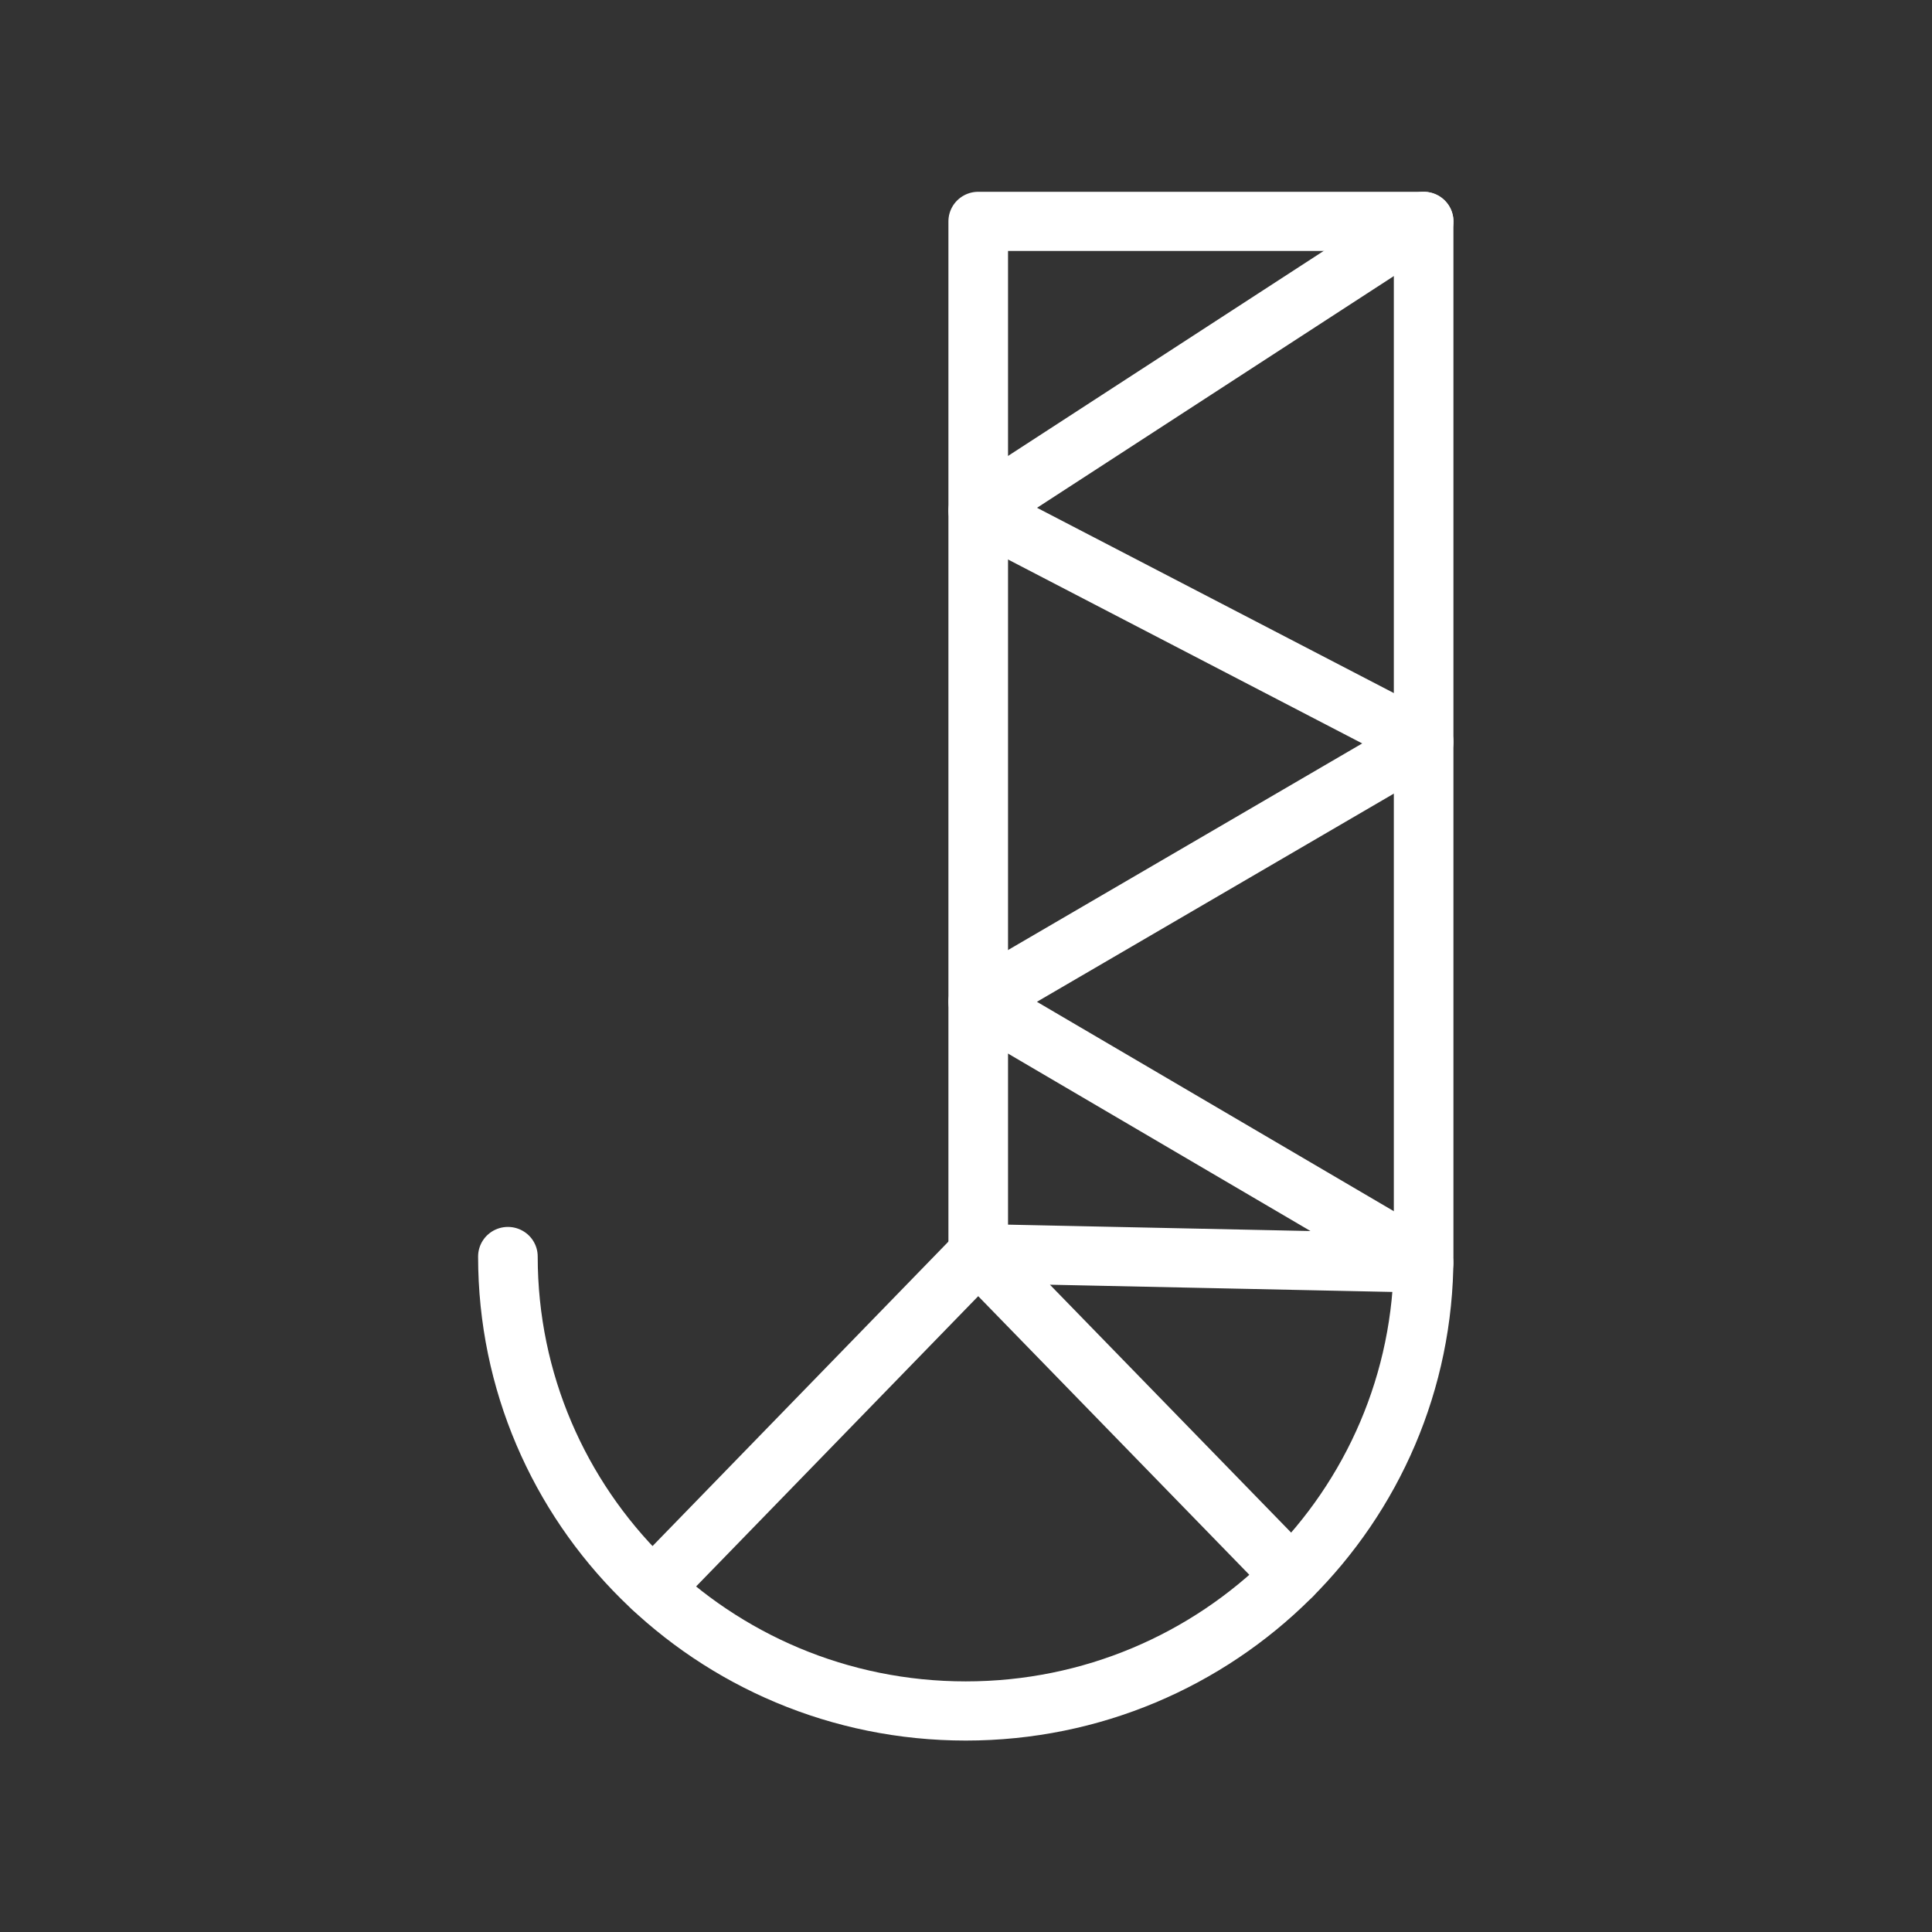 <svg width="48" height="48" version="1.1" viewBox="0 0 48 48" xmlns="http://www.w3.org/2000/svg">
 <rect x="0" y="0" width="48" height="48" fill="#333333" stroke="none"/>
 <g transform="matrix(1.481 0 0 1.47 -11.375 -11.239)" fill="none" stroke="#fff" stroke-linecap="round" stroke-linejoin="round" stroke-width="1">:
  <path d="m16.201 28.882c0 4.242 3.439 7.681 7.681 7.681 4.242 0 7.681-3.439 7.681-7.681v-17.495h-7.472v17.446" stop-color="#000000" stroke-dashoffset="1.9" style="paint-order:markers fill stroke"/>
  <path d="m31.563 11.387-7.472 4.889 7.472 3.909-7.472 4.391 7.471 4.416-7.471-0.159 5.258 5.444"/>
  <path d="m24.091 28.832-5.457 5.657"/>
 </g>
</svg>
